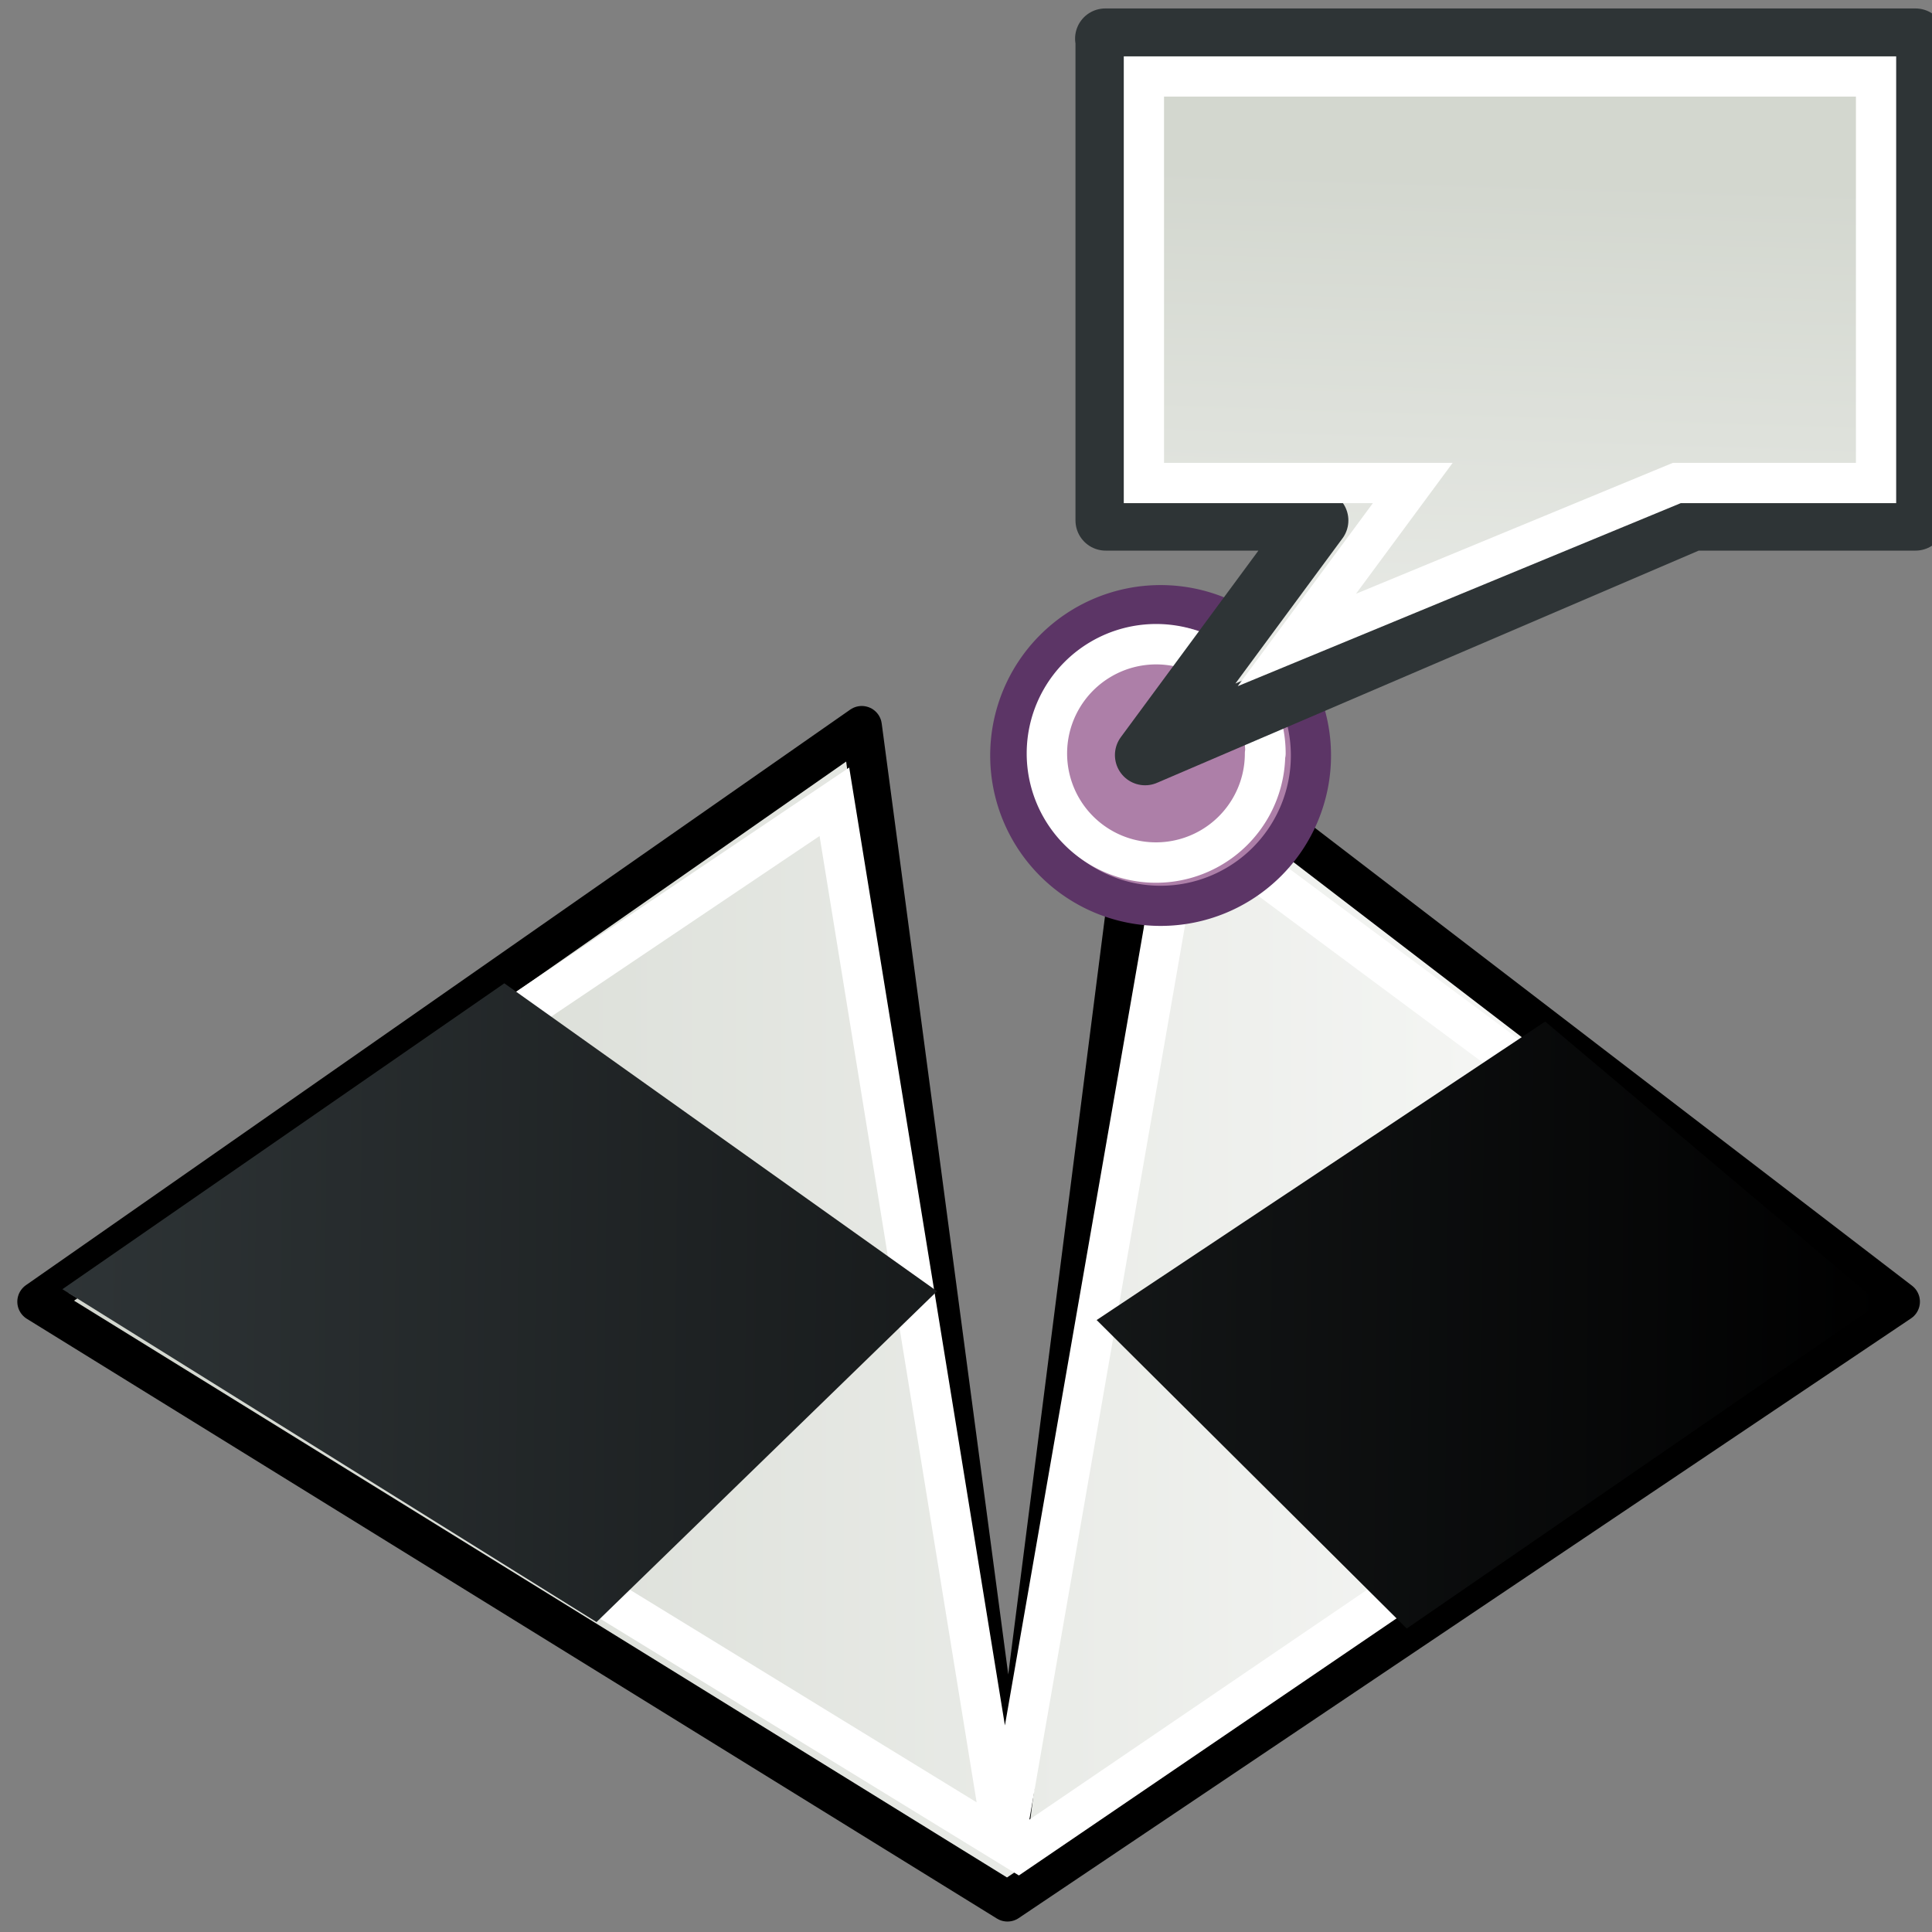 <svg xmlns="http://www.w3.org/2000/svg" width="48" height="48" xmlns:xlink="http://www.w3.org/1999/xlink"><rect width="100%" height="100%" fill="#808080" stroke="none"/><defs><linearGradient id="a"><stop offset="0" stop-color="#2e3436"/><stop offset="1"/></linearGradient><linearGradient id="g" x1="1.238" x2="46.524" y1="38.048" y2="38.476" xlink:href="#a" gradientUnits="userSpaceOnUse" gradientTransform="translate(.31 -6.03)"/><linearGradient id="b"><stop offset="0" stop-color="#d3d7cf"/><stop offset="1" stop-color="#fff"/></linearGradient><linearGradient x1="3.295" x2="41.179" y1="38.285" y2="38.285" xlink:href="#b" gradientUnits="userSpaceOnUse" gradientTransform="translate(71.489 22.113)"/><linearGradient id="c"><stop offset="0" stop-color="#d3d7cf"/><stop offset="1" stop-color="#fff"/></linearGradient><linearGradient id="f" x1="23.201" x2="22.286" y1="3.505" y2="32.37" xlink:href="#c" gradientUnits="userSpaceOnUse" gradientTransform="matrix(.868 0 0 .868 18.204 1.36)"/><linearGradient id="d"><stop offset="0" stop-color="#dfeaa1"/><stop offset="1" stop-color="#9db029"/></linearGradient><linearGradient x1="13.697" x2="13.697" y1="6.887" y2="1.744" xlink:href="#d" gradientUnits="userSpaceOnUse" gradientTransform="matrix(.625 0 0 .638 19.375 -12.551)"/><linearGradient><stop offset="0" stop-color="#fedba7"/><stop offset="1" stop-color="#fdbf64"/></linearGradient><linearGradient><stop offset="0" stop-color="#ffa54c"/><stop offset="1" stop-color="#f57900"/></linearGradient><linearGradient x1="13.697" x2="13.697" y1="6.887" y2="1.744" xlink:href="#d" gradientUnits="userSpaceOnUse" gradientTransform="matrix(.625 0 0 .638 19.375 -12.551)"/><linearGradient x1="13.697" x2="13.697" y1="6.887" y2="1.744" xlink:href="#d" gradientUnits="userSpaceOnUse" gradientTransform="matrix(.433 0 0 .638 -.285 -.128)"/><linearGradient x1="13.697" x2="13.697" y1="6.887" y2="1.744" xlink:href="#d" gradientUnits="userSpaceOnUse" gradientTransform="matrix(.433 0 0 .638 28.715 -.092)"/><linearGradient x1="13.697" x2="13.697" y1="6.887" y2="1.744" xlink:href="#d" gradientUnits="userSpaceOnUse" gradientTransform="matrix(.433 0 0 .638 -.285 -.128)"/><linearGradient x1="13.697" x2="13.697" y1="6.887" y2="1.744" xlink:href="#d" gradientUnits="userSpaceOnUse" gradientTransform="matrix(.433 0 0 .638 -.285 -.128)"/><linearGradient x1="13.697" x2="13.697" y1="6.887" y2="1.744" xlink:href="#d" gradientUnits="userSpaceOnUse" gradientTransform="matrix(.504 0 0 .743 25.613 -.194)"/><linearGradient x1="23.201" x2="22.286" y1="3.505" y2="32.37" xlink:href="#c" gradientUnits="userSpaceOnUse" gradientTransform="matrix(-.868 0 0 .868 30.184 1.153)"/><linearGradient x1="23.201" x2="22.286" y1="3.505" y2="32.37" xlink:href="#c" gradientUnits="userSpaceOnUse" gradientTransform="matrix(.868 0 0 .868 72.657 .33)"/><linearGradient id="e" x1="3.322" x2="47.698" y1="32.644" y2="32.644" xlink:href="#b" gradientUnits="userSpaceOnUse"/></defs><g><path fill="url(#e)" fill-rule="evenodd" stroke="#000" d="M28.55 18.04l18.65 14.3-22.17 14.9-24.1-14.9 20.48-14.3 3.65 27.43 3.5-27.43z" color="#000" stroke-linejoin="round" overflow="visible"/><path fill="none" stroke="#fff" d="M2.63 32.1l18.1-12.18 4.22 25.96 4.46-25.62 16.12 11.97L25.3 46 2.63 32.1z" color="#000" overflow="visible"/><path fill="none" stroke="#2d3335" stroke-width=".849"/><g color="#000" stroke-linejoin="round"><path fill="#ad7fa8" fill-rule="evenodd" stroke="#5c3566" stroke-width=".998" d="M32.57 18.77a3.73 3.73 0 1 1-7.47 0 3.73 3.73 0 1 1 7.47 0z" overflow="visible"/><path fill="none" stroke="#fff" stroke-width="1.004" d="M31.43 18.72a2.7 2.7 0 1 1-5.42 0 2.7 2.7 0 1 1 5.43 0z" overflow="visible"/></g><path fill="url(#f)" fill-rule="evenodd" stroke="#2e3436" stroke-width="1.5" d="M27.47.96v11.97h5.28l-4.3 5.83 13.6-5.83h5.54V.96H27.46z" color="#000" stroke-linejoin="round" overflow="visible"/><path fill="none" stroke="#fff" stroke-miterlimit="6" d="M28.42 1.9V12h6.68l-2.88 3.9 9.44-3.9h4.95V1.9H28.43z" color="#000" overflow="visible"/><path fill="url(#g)" fill-rule="evenodd" d="M1.55 32.03l13.27 8.27 8.46-8.22-10.75-7.65-10.98 7.6zm25.7.77l7.7 7.66 11.74-8.08-8.3-7-11.15 7.42z"/></g></svg>
